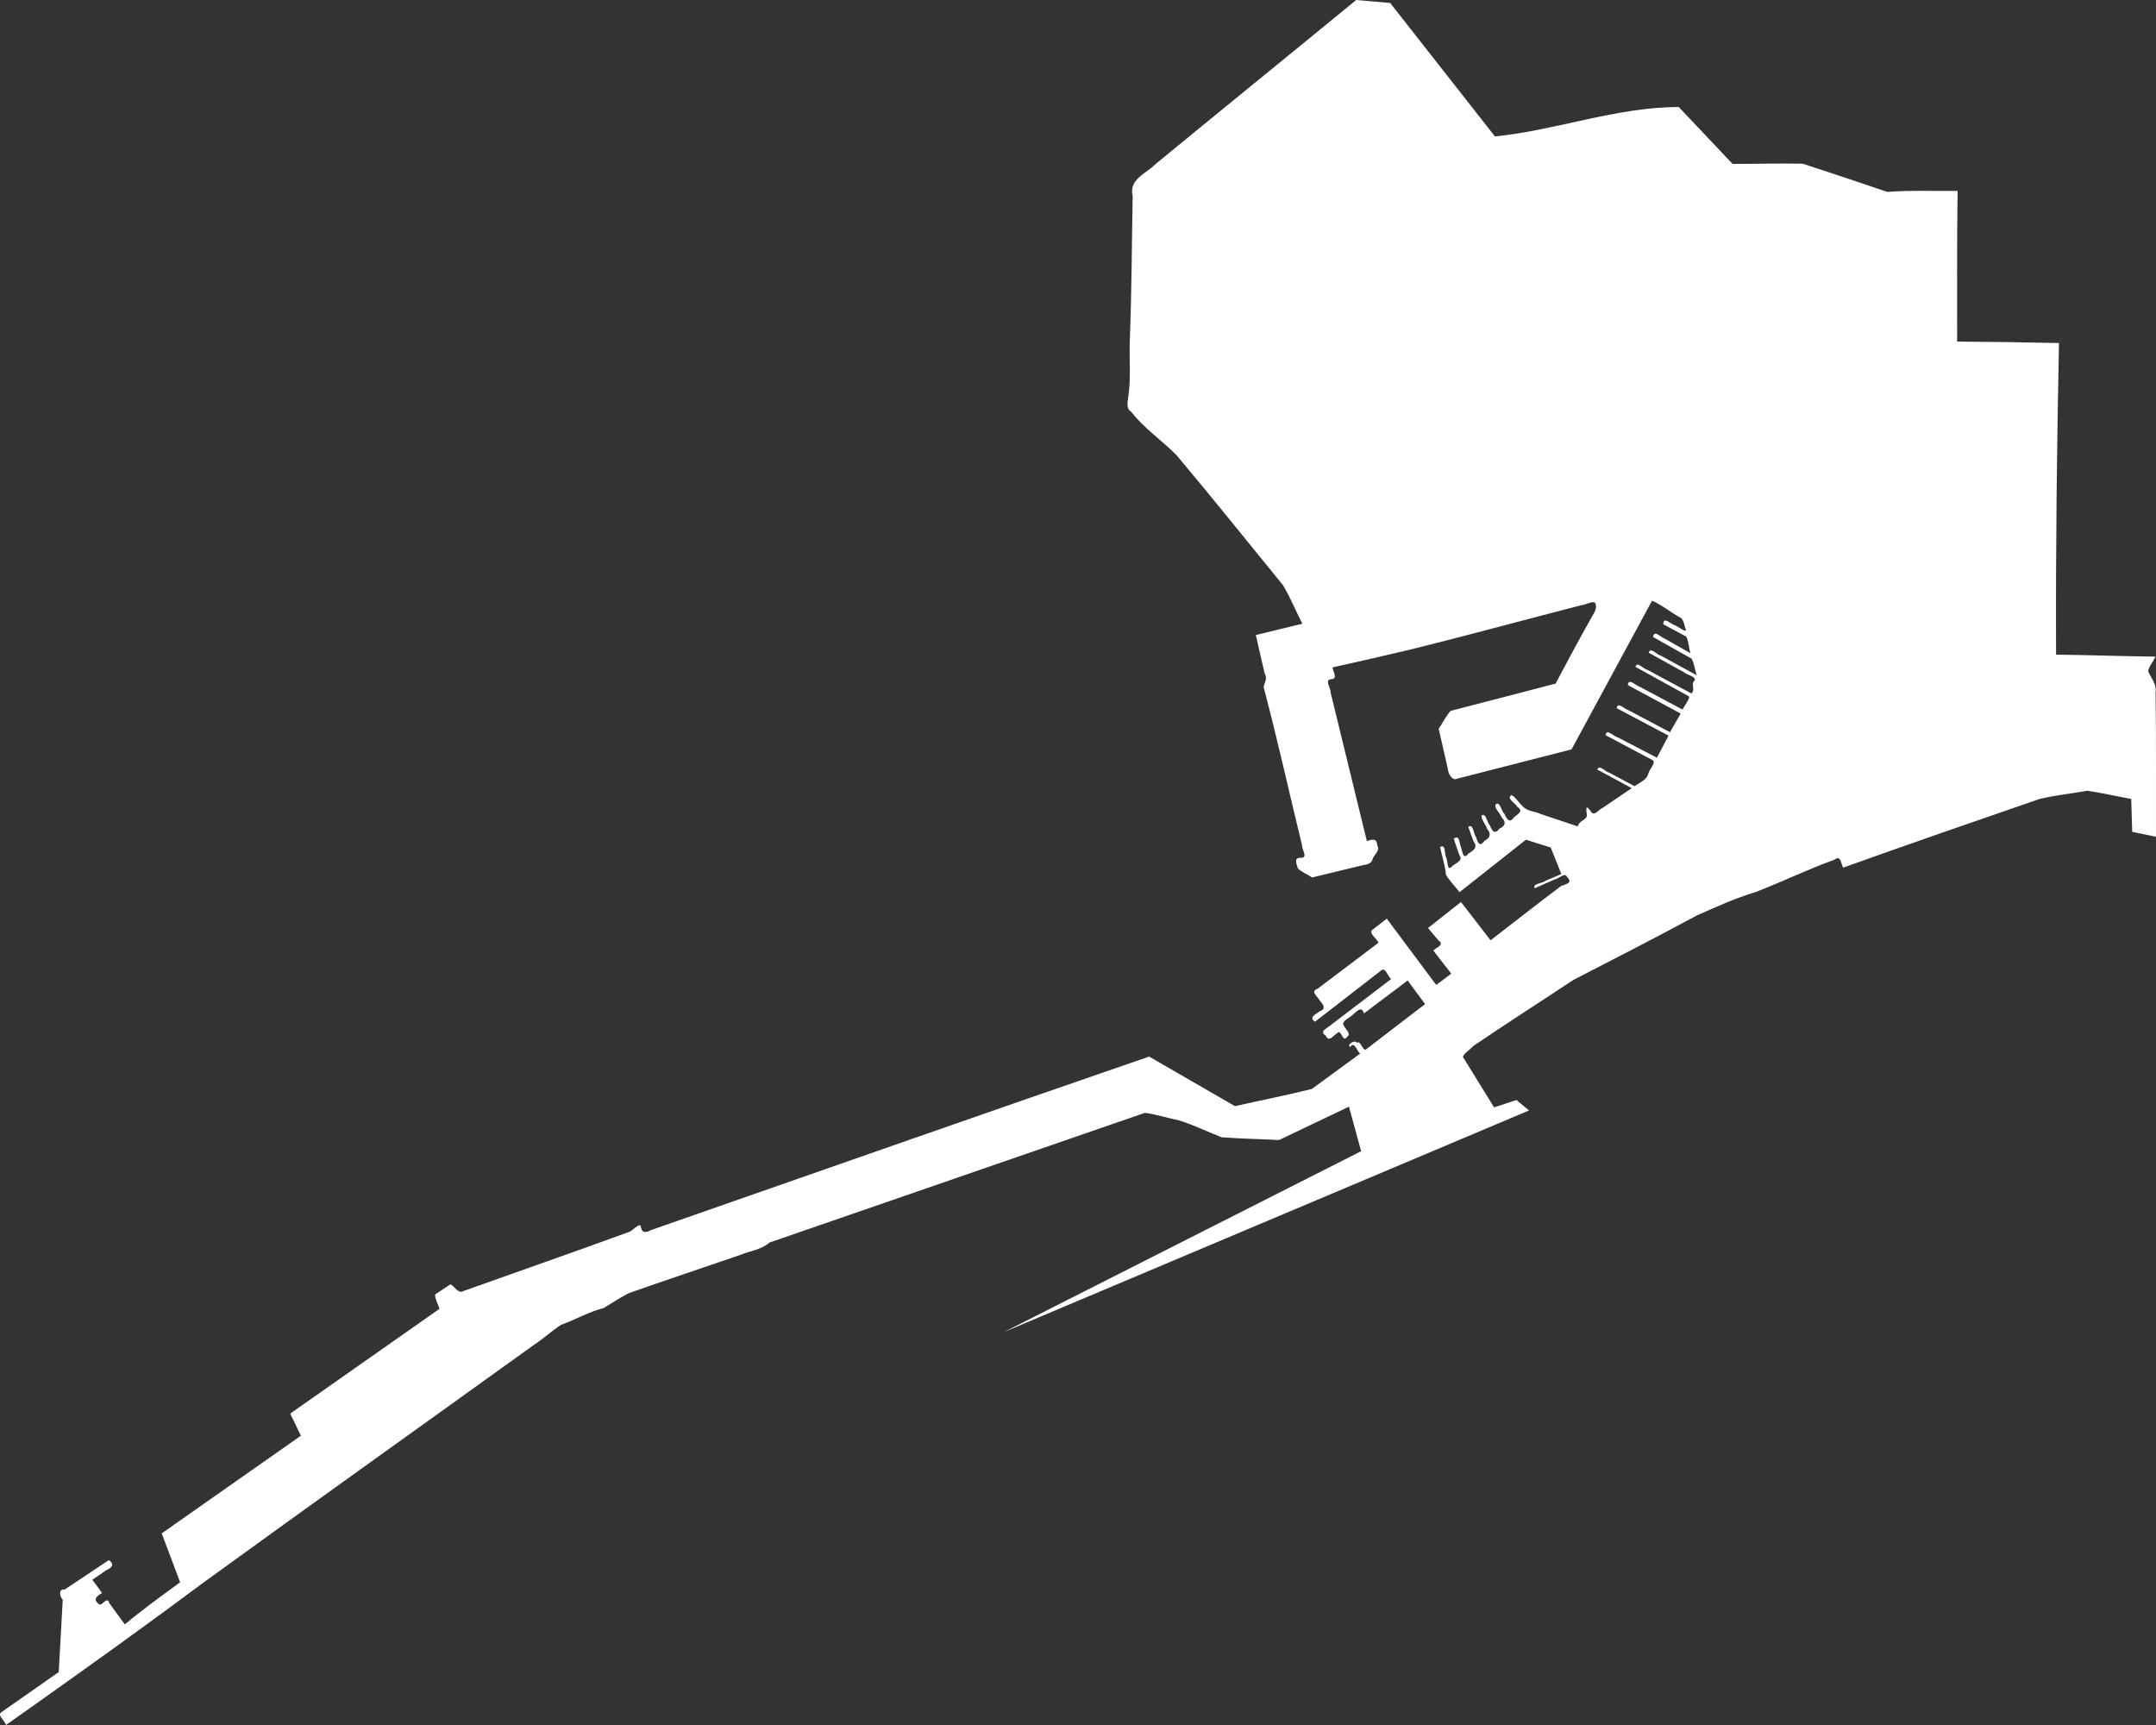 <?xml version="1.0" encoding="UTF-8" standalone="no"?>
<svg width="100px" height="80px" viewBox="0 0 100 80" version="1.1" xmlns="http://www.w3.org/2000/svg" xmlns:xlink="http://www.w3.org/1999/xlink" xmlns:sketch="http://www.bohemiancoding.com/sketch/ns">
    <rect x="0" y="0" width="100" height="80" fill="#333333" stroke="none"/>
    <!-- Generator: Sketch 3.2.2 (9983) - http://www.bohemiancoding.com/sketch -->
    <title>ciutat-vella</title>
    <desc>Created with Sketch.</desc>
    <defs></defs>
    <g id="Page-1" stroke="none" stroke-width="1" fill="none" fill-rule="evenodd" sketch:type="MSPage">
        <g id="background" sketch:type="MSArtboardGroup" transform="translate(-677, -415)" fill="#FFFFFF">
            <g id="districtes" sketch:type="MSLayerGroup" transform="translate(149, 192)">
                <path d="M605.864,227.962 C606.696,228.842 607.528,229.722 608.36,230.602 C609.444,230.602 610.533,230.57 611.614,230.591 C612.924,231.018 614.231,231.457 615.536,231.899 C616.622,231.818 617.711,231.866 618.798,231.853 C618.764,234.182 618.778,236.512 618.776,238.841 C620.35,238.851 621.925,238.874 623.5,238.909 C623.402,243.726 623.346,248.544 623.365,253.361 C624.902,253.376 626.439,253.436 627.976,253.452 C627.874,253.677 627.674,253.899 627.634,254.124 C627.769,254.447 628.042,254.735 627.98,255.107 C628.015,257.339 627.992,259.572 627.999,261.805 C627.631,261.729 627.264,261.653 626.896,261.578 C626.881,261.069 626.866,260.561 626.851,260.053 C626.171,259.93 625.492,259.772 624.811,259.672 C624.072,259.808 623.317,259.878 622.589,260.057 C619.551,261.105 616.514,262.154 613.489,263.239 C613.385,263.05 613.378,262.639 613.094,262.867 C611.854,263.316 610.664,263.892 609.437,264.369 C608.496,264.648 607.601,265.058 606.706,265.455 C604.808,266.479 602.888,267.461 600.972,268.449 C599.43,269.472 597.866,270.468 596.337,271.508 C596.191,271.678 595.915,271.83 595.851,272.012 C596.334,272.793 596.817,273.574 597.299,274.356 C597.644,274.242 597.989,274.128 598.335,274.015 C598.53,274.176 598.726,274.338 598.922,274.499 C590.806,277.924 582.69,281.348 574.574,284.773 C580.093,281.978 585.612,279.184 591.132,276.389 C590.943,275.701 590.755,275.012 590.567,274.323 C589.487,274.839 588.407,275.355 587.328,275.871 C586.439,275.823 585.544,275.811 584.66,275.742 C584,275.49 583.362,275.165 582.686,274.961 C582.16,274.851 581.63,274.683 581.105,274.609 C575.299,276.615 569.492,278.621 563.686,280.627 C563.307,280.966 562.776,281.012 562.321,281.205 C560.606,281.795 558.884,282.367 557.173,282.968 C556.768,283.174 556.387,283.431 556,283.664 C555.313,283.833 554.694,284.203 554.028,284.44 C553.596,284.713 553.216,285.079 552.782,285.358 C547.654,289.049 542.507,292.713 537.394,296.426 C534.844,298.33 532.256,300.181 529.661,302.022 C529.2,302.348 528.739,302.674 528.279,303 C528.23,302.809 527.859,302.548 528.059,302.41 C528.947,301.789 529.836,301.167 530.724,300.546 C530.786,299.429 530.848,298.313 530.91,297.196 C530.769,297.047 530.697,296.672 531,296.718 C531.683,296.263 532.365,295.808 533.048,295.353 C533.331,295.557 533.188,295.697 532.931,295.821 C532.715,295.968 532.499,296.116 532.283,296.263 C532.433,296.468 532.583,296.673 532.733,296.878 C532.5,297.017 532.294,297.16 532.574,297.382 C532.71,297.56 532.966,296.968 533.072,297.353 C533.311,297.68 533.551,298.007 533.79,298.334 C534.615,297.644 535.487,297.016 536.354,296.381 C536.07,295.625 535.785,294.869 535.501,294.113 C537.652,292.603 539.803,291.094 541.955,289.584 C541.79,289.242 541.626,288.9 541.461,288.558 C543.767,286.94 546.074,285.321 548.38,283.702 C548.331,283.484 548.159,283.225 548.185,283.032 C548.422,282.875 548.658,282.718 548.895,282.561 C549.092,282.661 549.247,283.01 549.485,282.878 C552.053,281.958 554.633,281.063 557.194,280.127 C557.354,280.063 557.611,279.743 557.715,279.844 C557.752,280.18 557.938,280.195 558.201,280.045 C565.899,277.36 573.59,274.656 581.299,272.001 C582.626,272.768 583.953,273.534 585.281,274.3 C586.466,274.03 587.669,273.798 588.844,273.503 C589.591,272.957 590.337,272.411 591.084,271.865 C590.933,271.738 590.821,271.269 590.623,271.559 C590.441,271.446 590.869,271.189 590.939,271.369 C591.082,271.215 591.189,271.694 591.34,271.682 C592.26,270.977 593.179,270.271 594.099,269.566 C593.829,269.202 593.559,268.838 593.289,268.474 C592.614,268.982 591.939,269.49 591.264,269.999 C591.155,269.645 590.958,269.879 590.773,270.034 C590.636,270.191 590.319,270.291 590.294,270.487 C590.333,270.675 590.701,270.933 590.496,271.069 C590.268,271.418 590.227,270.694 590.025,270.912 C589.841,271.02 589.633,271.361 589.493,271.029 C589.173,270.832 589.533,270.706 589.699,270.559 C590.641,269.841 591.582,269.123 592.524,268.405 C592.37,268.299 592.262,267.842 592.072,267.999 C591.046,268.794 590.019,269.59 588.992,270.385 C588.687,270.172 589.029,270.049 589.206,269.902 C589.545,269.782 589.359,269.578 589.195,269.378 C589.094,269.193 588.768,268.973 589.11,268.857 C590.053,268.145 590.996,267.433 591.939,266.721 C591.861,266.535 591.52,266.311 591.618,266.15 C591.852,265.969 592.087,265.787 592.322,265.606 C593.086,266.63 593.851,267.654 594.616,268.679 C594.849,268.504 595.081,268.33 595.313,268.155 C595.036,267.798 594.759,267.442 594.481,267.085 C594.631,266.935 595.026,266.812 594.714,266.611 C594.554,266.42 594.394,266.229 594.234,266.038 C594.744,265.636 595.253,265.234 595.763,264.832 C596.221,265.424 596.678,266.016 597.136,266.607 C598.229,265.771 599.309,264.91 600.411,264.089 C600.631,264 600.967,263.951 600.693,263.684 C600.592,263.419 600.288,263.77 600.093,263.792 C599.79,263.926 599.486,264.061 599.183,264.195 C599.067,263.964 599.534,263.979 599.67,263.854 C599.92,263.748 600.17,263.641 600.42,263.535 C600.255,263.125 600.09,262.716 599.925,262.306 C599.542,262.184 599.16,262.063 598.778,261.942 C597.75,262.753 596.723,263.565 595.696,264.377 C595.494,264.103 595.227,263.853 595.066,263.564 C595.03,263.131 594.877,262.711 594.796,262.283 C595.074,262.127 594.983,262.608 595.079,262.768 C595.162,262.929 595.111,263.455 595.357,263.171 C595.522,263.016 595.889,262.926 595.687,262.654 C595.6,262.401 595.513,262.149 595.426,261.896 C595.72,261.687 595.679,262.13 595.772,262.313 C595.839,262.544 595.867,262.892 596.117,262.579 C596.344,262.444 596.556,262.304 596.353,262.037 C596.269,261.808 596.185,261.579 596.101,261.35 C596.342,261.174 596.338,261.673 596.462,261.819 C596.541,262.091 596.636,262.301 596.856,261.994 C597.115,261.858 597.178,261.68 596.981,261.446 C596.913,261.245 596.702,261.006 596.718,260.828 C596.921,260.661 596.966,261.15 597.1,261.27 C597.203,261.528 597.32,261.726 597.539,261.436 C597.812,261.308 597.877,261.139 597.653,260.913 C597.588,260.715 597.276,260.466 597.378,260.303 C597.572,260.141 597.634,260.623 597.772,260.735 C597.892,260.984 598.015,261.211 598.226,260.899 C598.409,260.749 598.688,260.605 598.373,260.418 C598.29,260.237 597.857,260.046 598.099,259.874 C598.267,259.93 598.431,260.216 598.597,260.361 C598.799,260.629 599.179,260.615 599.464,260.752 C600.037,260.944 600.611,261.135 601.185,261.327 C601.213,261.068 601.585,261.038 601.605,260.817 C601.563,260.527 601.534,260.266 601.778,260.621 C601.931,260.908 602.159,260.525 602.352,260.454 C602.795,260.154 603.238,259.853 603.682,259.552 C603.149,259.264 602.617,258.975 602.084,258.687 C602.194,258.44 602.476,258.814 602.663,258.846 C603.047,259.051 603.432,259.256 603.817,259.461 C604.046,259.281 604.375,259.191 604.454,258.876 C604.497,258.681 604.798,258.403 604.671,258.264 C603.936,257.874 603.201,257.484 602.467,257.094 C602.522,256.767 602.83,257.15 603.014,257.184 C603.626,257.503 604.239,257.822 604.851,258.141 C605.031,257.799 605.211,257.458 605.391,257.117 C604.589,256.692 603.787,256.267 602.984,255.842 C603.04,255.515 603.346,255.9 603.529,255.936 C604.172,256.276 604.815,256.617 605.459,256.957 C605.624,256.669 605.789,256.381 605.954,256.092 C605.136,255.652 604.319,255.212 603.502,254.772 C603.541,254.418 603.856,254.798 604.046,254.845 C604.712,255.2 605.378,255.555 606.043,255.91 C606.125,255.712 606.354,255.473 606.347,255.3 C605.519,254.843 604.69,254.387 603.861,253.93 C603.914,253.642 604.238,254.038 604.417,254.068 C605.094,254.432 605.771,254.795 606.448,255.159 C606.669,254.979 606.382,254.731 606.61,254.548 C606.665,254.362 606.242,254.311 606.11,254.178 C605.563,253.875 605.016,253.573 604.469,253.27 C604.557,252.984 604.855,253.375 605.044,253.412 C605.595,253.714 606.145,254.015 606.696,254.317 C606.61,254.067 606.585,253.767 606.46,253.547 C605.864,253.212 605.267,252.877 604.671,252.542 C604.733,252.189 605.012,252.551 605.198,252.608 C605.6,252.836 606.001,253.065 606.403,253.293 C606.331,253.044 606.328,252.74 606.212,252.524 C605.856,252.333 605.5,252.141 605.144,251.95 C605.16,251.573 605.464,251.924 605.653,251.984 C605.811,252.032 606.192,252.351 606.2,252.217 C606.106,251.993 606.119,251.684 605.848,251.597 C605.44,251.353 605.063,251.049 604.626,250.858 C603.382,253.156 602.137,255.455 600.892,257.754 C599.085,258.217 597.278,258.679 595.471,259.142 C595.215,259.037 595.169,258.792 595.128,258.543 C594.995,257.961 594.862,257.38 594.729,256.798 C594.919,256.529 595.065,256.199 595.283,255.969 C596.905,255.547 598.528,255.126 600.15,254.704 C600.699,253.67 601.25,252.637 601.827,251.619 C601.941,251.406 602.109,251.202 601.983,250.955 C601.848,250.861 601.539,251.054 601.338,251.069 C598.697,251.75 596.064,252.469 593.416,253.125 C592.214,253.411 591.008,253.683 589.802,253.953 C589.834,254.168 590.079,254.501 589.717,254.501 C589.434,254.544 589.727,254.915 589.716,255.112 C590.277,257.411 590.838,259.711 591.399,262.01 C591.649,261.914 591.869,261.874 591.883,262.213 C592.025,262.445 591.737,262.632 591.662,262.842 C591.595,263.117 591.318,263.084 591.1,263.152 C590.352,263.333 589.605,263.513 588.857,263.694 C588.645,263.546 588.368,263.448 588.196,263.269 C588.134,263.039 587.993,262.761 588.353,262.783 C588.675,262.777 588.384,262.402 588.393,262.208 C587.795,259.761 587.256,257.298 586.608,254.863 C586.66,254.635 586.796,254.475 586.654,254.211 C586.52,253.624 586.376,253.039 586.248,252.451 C586.968,252.276 587.688,252.102 588.407,251.927 C588.099,251.333 587.848,250.701 587.502,250.13 C585.86,248.126 584.245,246.098 582.576,244.117 C581.895,243.423 581.075,242.877 580.474,242.104 C580.236,241.953 580.295,241.703 580.324,241.464 C580.469,240.557 580.366,239.635 580.405,238.721 C580.491,236.509 580.494,234.296 580.536,232.083 C580.348,231.317 581.16,231.052 581.605,230.603 C584.697,228.06 587.809,225.54 590.904,223 C591.429,223.046 591.954,223.091 592.479,223.137 C594.099,225.2 595.718,227.264 597.338,229.327 C600.205,229.04 602.964,227.965 605.864,227.962 L605.864,227.962 Z" id="ciutat-vella" sketch:type="MSShapeGroup"></path>
            </g>
        </g>
    </g>
</svg>